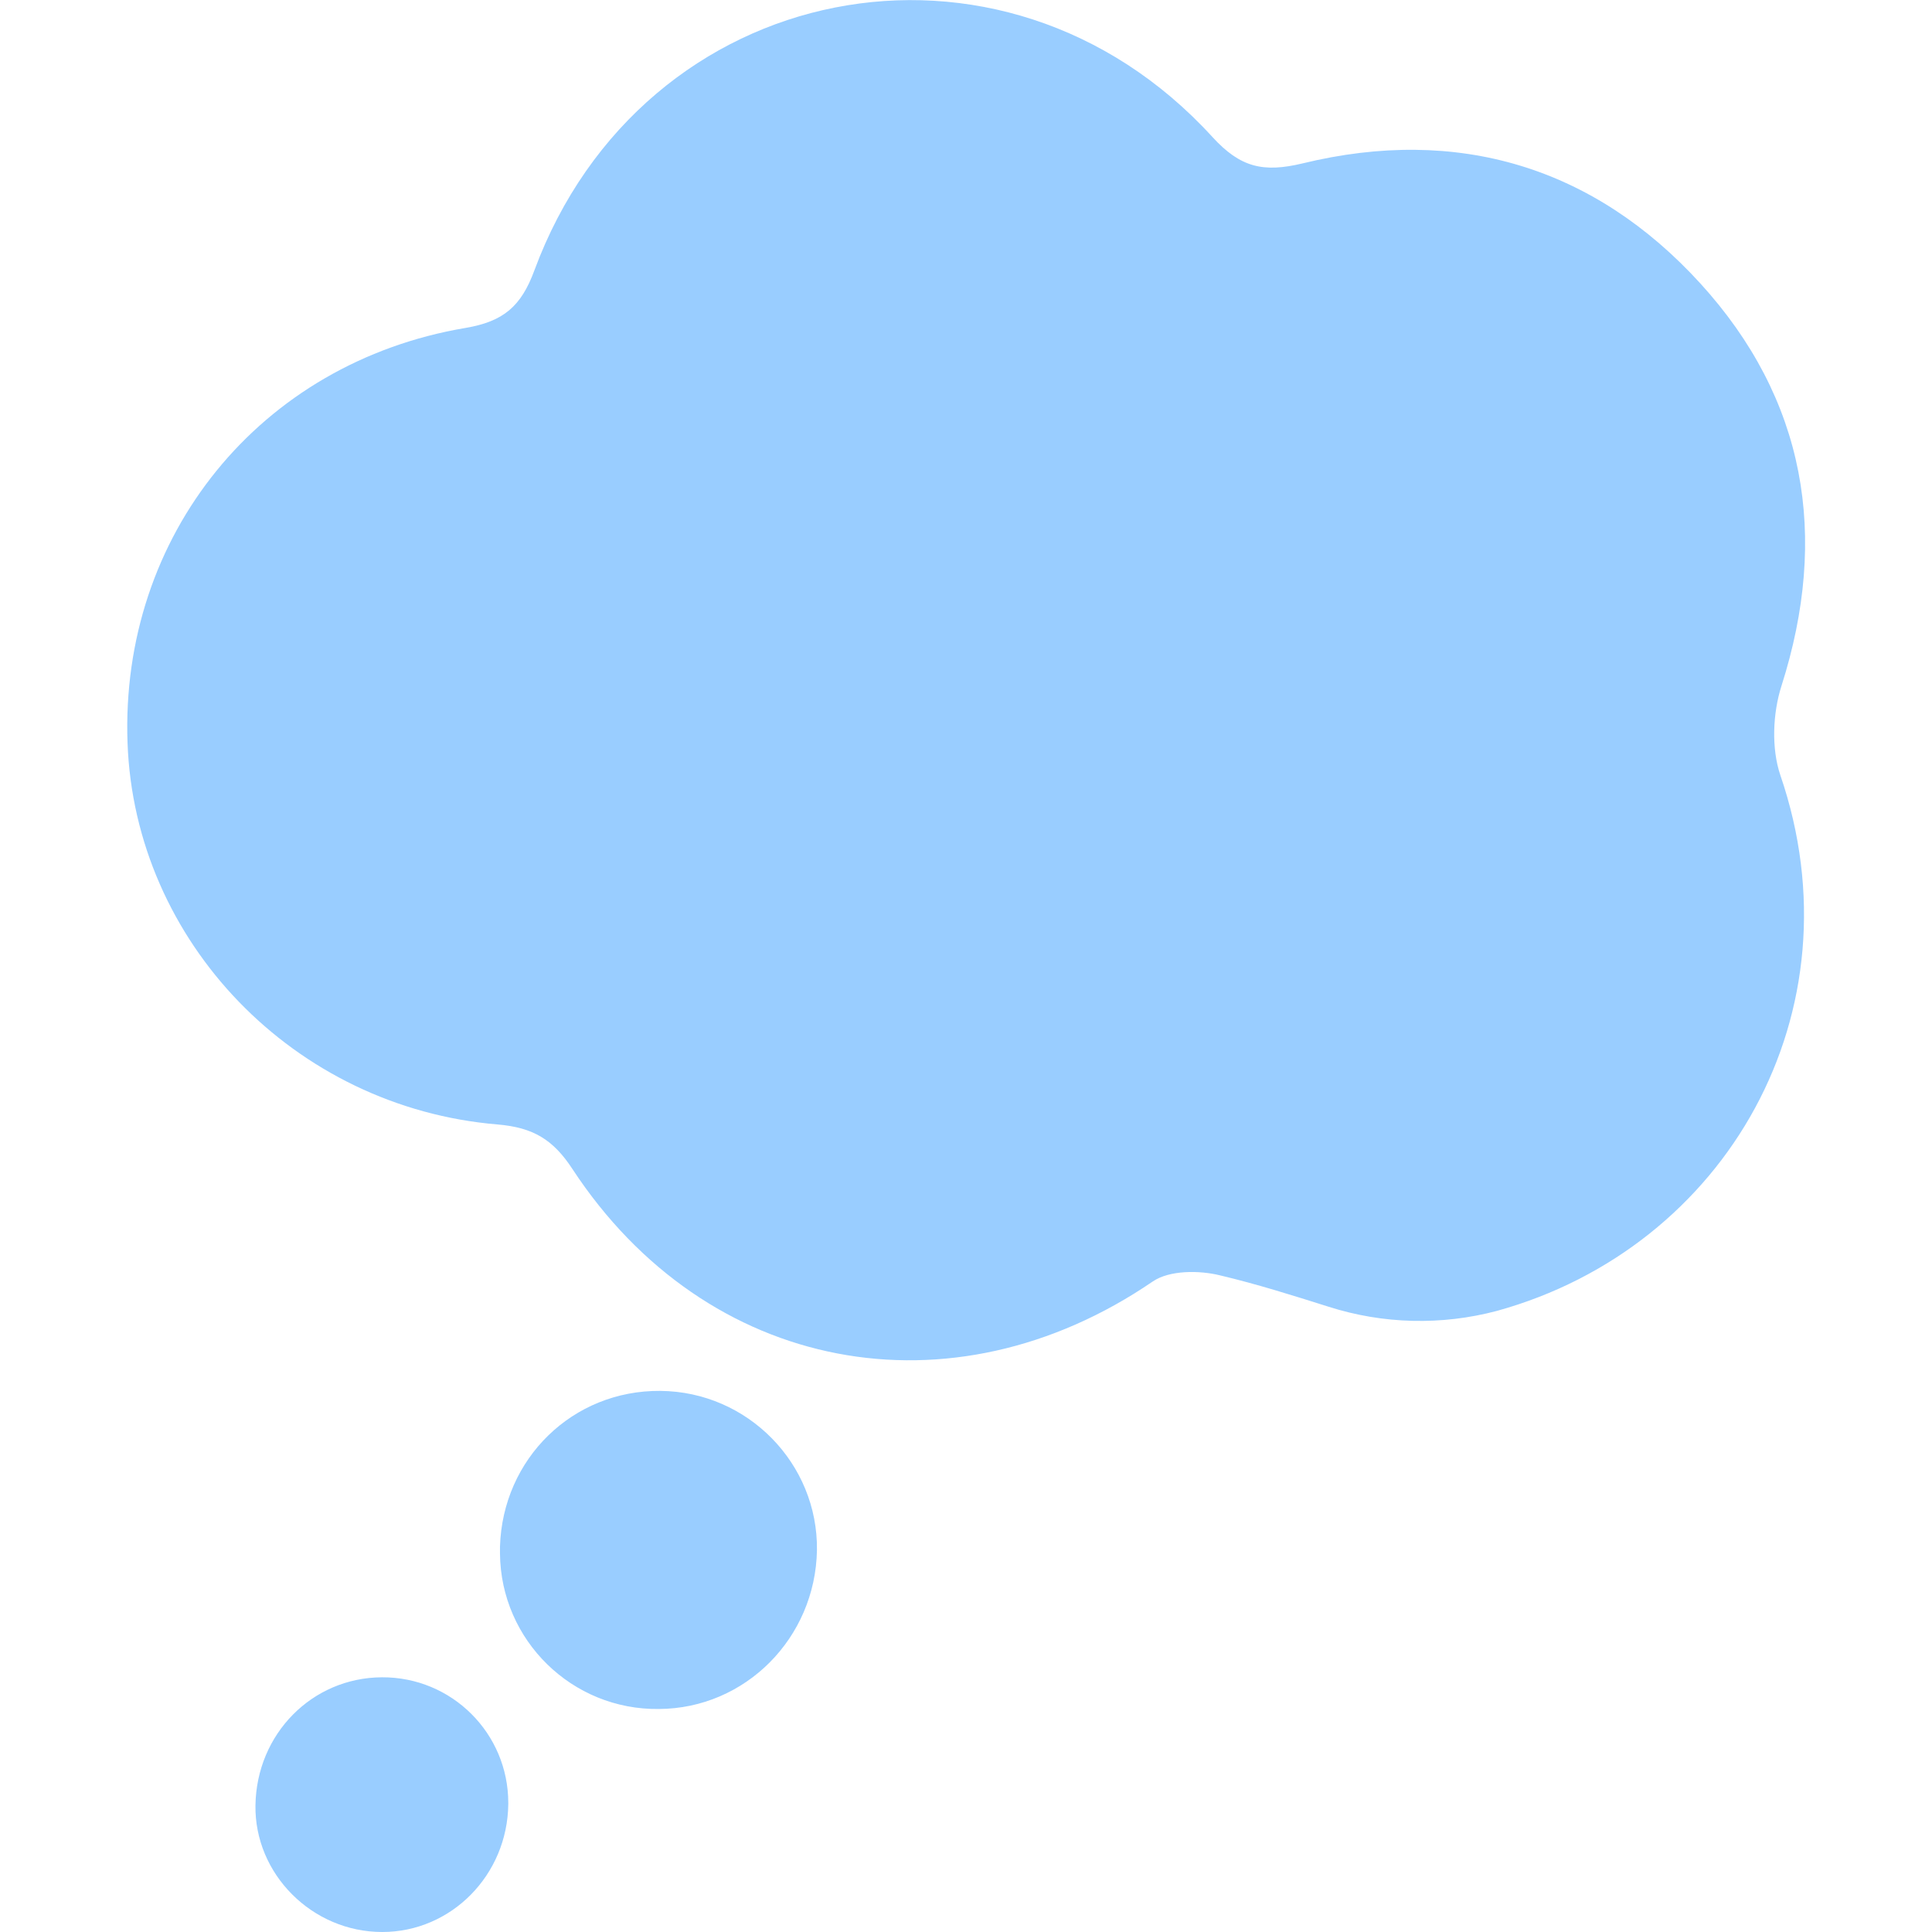 <svg xmlns="http://www.w3.org/2000/svg" version="1.1" xmlns:xlink="http://www.w3.org/1999/xlink" width="512" height="512" x="0" y="0" viewBox="0 0 512 512" style="enable-background:new 0 0 512 512" xml:space="preserve" class=""><g><g fill="#43bcff"><path d="M396.7 347.4c-14.7 3.9-30.2 3.5-44.6-1.1-9.5-3-19-6-28.7-8.3-5.6-1.4-13.5-1.4-17.9 1.6-53.4 36.5-118.3 24.3-153.8-29.8-5.1-7.8-10.4-11-19.8-11.8-54-4.5-96.2-48.5-98.1-101.1-2-54.9 35-100.8 89.6-110 10-1.7 14.7-5.7 18.2-15.2 28.7-77.7 124-96.4 179.7-35.4 7.4 8.1 13.5 9.5 23.9 7 41.1-10 77.2.9 105.4 31.8 27.9 30.6 34.2 66.9 21.5 106.7-2.3 7.2-2.7 16.5-.3 23.6 21.5 62.7-14.3 125.2-75.1 142zM216.5 410.8c-.4 23.3-19 42-41.9 42.1-23 .3-41.9-18.2-42.1-41.2v-1.8c.7-23.4 19.3-41.5 42.5-41.3s41.8 19.3 41.5 42.2zM134.7 478.1c-.2 18.8-15.1 33.9-33.4 33.9-18.6 0-33.9-15.4-33.6-33.6.3-18.9 15-33.8 33.5-33.9s33.5 14.8 33.5 33.3z" fill="#99cdff" opacity="1" data-original="#43bcff" class=""></path></g></g></svg>